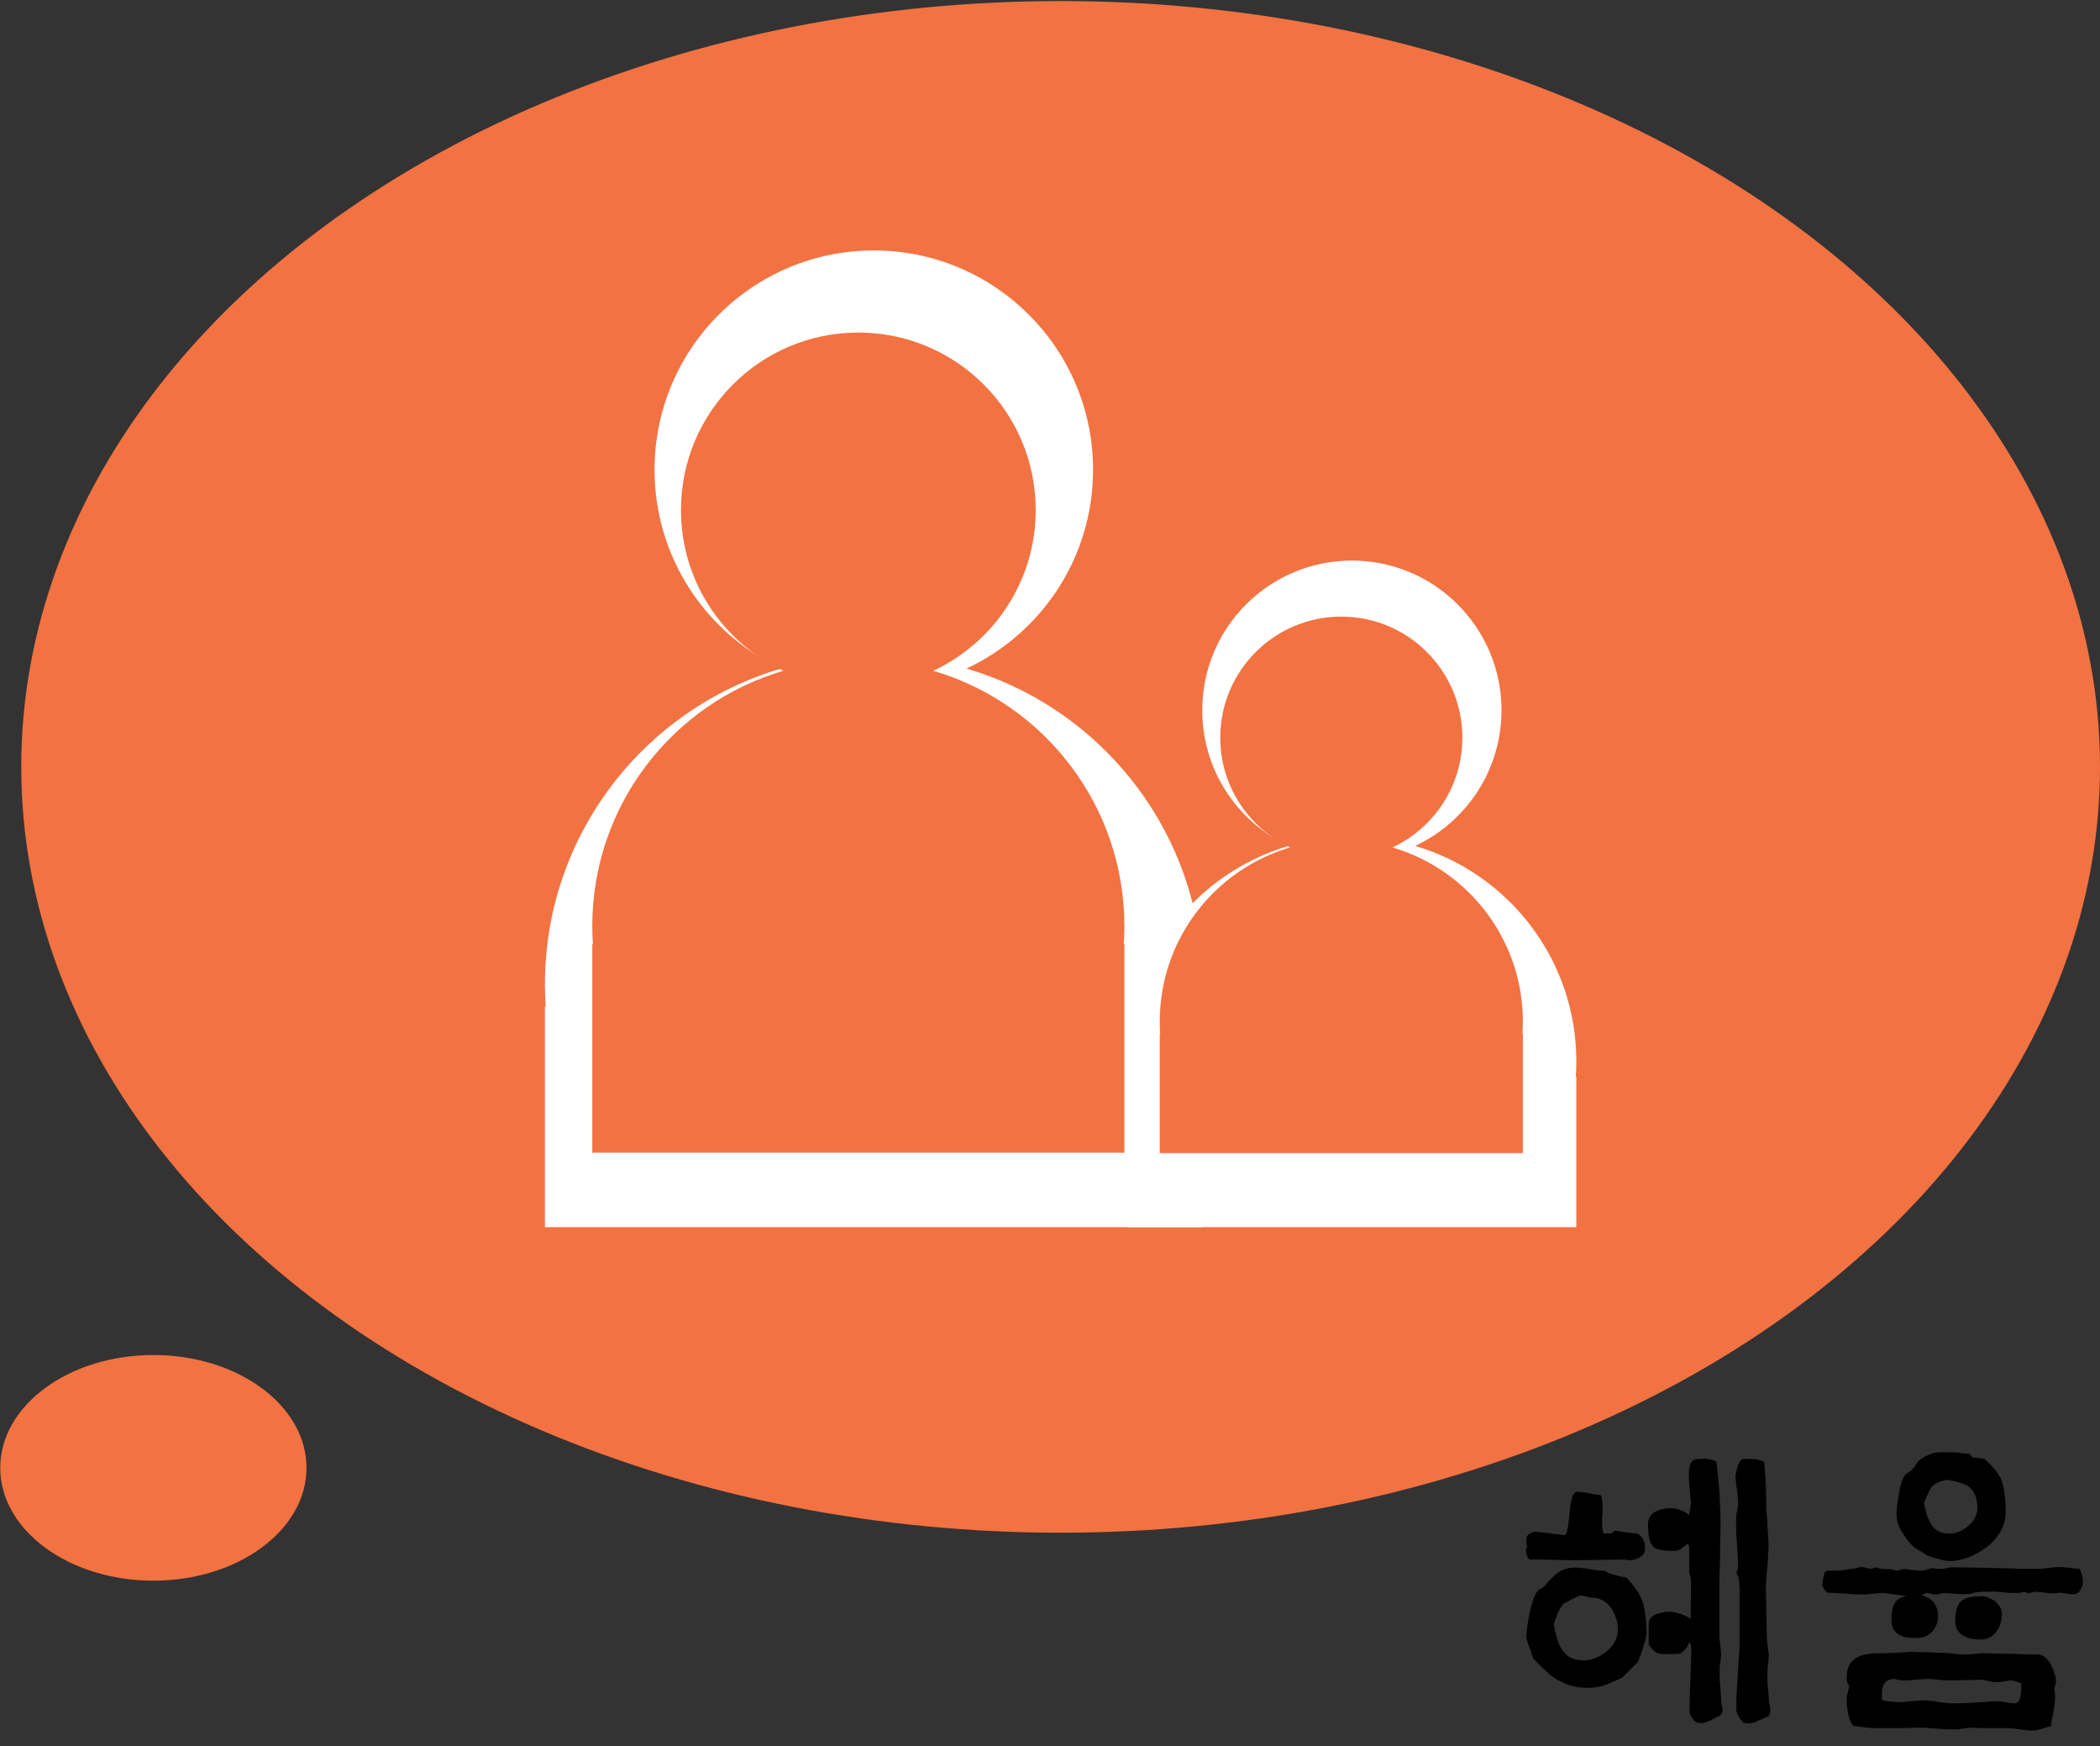 <?xml version="1.0" encoding="utf-8"?>
<!-- Generator: Adobe Illustrator 16.0.0, SVG Export Plug-In . SVG Version: 6.00 Build 0)  -->
<!DOCTYPE svg PUBLIC "-//W3C//DTD SVG 1.1//EN" "http://www.w3.org/Graphics/SVG/1.1/DTD/svg11.dtd">
<svg version="1.1" id="Layer_1" xmlns="http://www.w3.org/2000/svg" xmlns:xlink="http://www.w3.org/1999/xlink" x="0px" y="0px"
	 width="1360.63px" height="1131.02px" viewBox="0 0 1360.63 1131.02" enable-background="new 0 0 1360.63 1131.02"
	 xml:space="preserve">
<rect x="0" y="0" width="1360.63" height="1131.02" fill="#333333" stroke="none"/>
<ellipse fill="#F37242" cx="687.198" cy="496.741" rx="673.432" ry="496.056"/>
<ellipse fill="#F37242" cx="99.376" cy="950.787" rx="99.211" ry="73.08"/>
<g>
	<path fill="#FFFFFF" d="M779.247,637.563c0-96.837-64.598-178.572-153.046-204.501c48.442-22.628,82.015-71.776,82.015-128.774
		c0-78.46-63.604-142.063-142.063-142.063c-78.458,0-142.063,63.603-142.063,142.063c0,56.998,33.572,106.146,82.017,128.774
		c-88.45,25.93-153.047,107.665-153.047,204.501c0,4.885,0.18,9.728,0.503,14.531h-0.503V794.85h426.188V652.094h-0.502
		C779.067,647.29,779.247,642.447,779.247,637.563z"/>
	<path fill="#F37242" d="M728.505,599.922c0-78.333-52.254-144.449-123.802-165.424c39.187-18.304,66.344-58.061,66.344-104.168
		c0-63.466-51.452-114.916-114.917-114.916c-63.466,0-114.916,51.45-114.916,114.916c0,46.107,27.157,85.864,66.344,104.168
		c-71.547,20.975-123.802,87.091-123.802,165.424c0,3.951,0.147,7.87,0.407,11.754h-0.407v134.938h344.75V611.676h-0.408
		C728.36,607.792,728.505,603.873,728.505,599.922z"/>
	<path fill="#FFFFFF" d="M1021.337,687.507c0-66.089-44.088-121.872-104.451-139.567c33.061-15.442,55.973-48.985,55.973-87.884
		c0-53.546-43.408-96.954-96.955-96.954c-53.543,0-96.951,43.408-96.951,96.954c0,38.899,22.91,72.442,55.973,87.884
		c-60.363,17.695-104.449,73.478-104.449,139.567c0,3.334,0.121,6.638,0.344,9.917h-0.344v97.426h290.861v-97.426h-0.346
		C1021.214,694.145,1021.337,690.841,1021.337,687.507z"/>
	<path fill="#F37242" d="M986.704,661.818c0-53.461-35.66-98.583-84.49-112.898c26.744-12.492,45.279-39.625,45.279-71.091
		c0-43.314-35.115-78.427-78.43-78.427c-43.313,0-78.426,35.113-78.426,78.427c0,31.466,18.533,58.599,45.277,71.091
		c-48.828,14.315-84.49,59.437-84.49,112.898c0,2.695,0.1,5.369,0.279,8.021h-0.279v77.055h235.279V669.84h-0.277
		C986.606,667.188,986.704,664.514,986.704,661.818z"/>
</g>
<g>
	<path d="M1065.875,1003.415c0,1.16-0.289,2.159-0.869,2.996c-0.58,0.84-1.387,1.579-2.416,2.223
		c-1.158,0.772-2.318,1.289-3.479,1.546c-1.16,0.26-2.318,0.387-3.479,0.387c-0.387,0-0.709,0-0.967,0
		c-0.26,0-0.58-0.127-0.965-0.387l-29.57,0.387h-8.891l-15.654-0.387h-8.889c-0.387-0.644-0.744-1.286-1.064-1.933
		c-0.322-0.644-0.482-1.159-0.482-1.546c-0.26-0.387-0.387-0.804-0.387-1.257c0-0.449,0-1.063,0-1.836
		c0.127-0.256,0.258-0.579,0.387-0.966c0.127-0.387,0.193-0.773,0.193-1.16c-0.26-0.772-0.387-1.513-0.387-2.222
		c0-0.707,0-1.257,0-1.644c0-0.772,0.064-1.416,0.193-1.933c0.127-0.513,0.387-0.966,0.773-1.353
		c0.256-0.257,0.676-0.547,1.256-0.869c0.58-0.32,1.256-0.677,2.029-1.063l1.74-0.193c0.512,0,1.092,0.033,1.738,0.097
		c0.643,0.066,1.354,0.163,2.127,0.29c0.771,0,1.545,0.066,2.318,0.193c0.773,0.13,1.674,0.193,2.705,0.193
		c0.773,0.26,1.609,0.453,2.514,0.579c0.898,0.13,1.738,0.193,2.512,0.193c0.9,0.13,1.77,0.26,2.609,0.387
		c0.836,0.13,1.705,0.193,2.609,0.193c0.514-0.257,1.029-1.576,1.545-3.962c0.514-2.383,0.967-5.895,1.354-10.532
		c0.387-4.379,0.967-7.73,1.738-10.05c0.773-2.319,1.74-3.479,2.9-3.479c1.158,0,2.479,0.097,3.961,0.29
		c1.48,0.193,2.996,0.42,4.543,0.677c1.545,0.387,2.928,0.677,4.154,0.87c1.223,0.192,2.223,0.289,2.996,0.289
		c0.387,1.16,0.676,2.386,0.869,3.673c0.193,1.289,0.289,2.705,0.289,4.251c0,0.26-0.033,0.55-0.096,0.87
		c-0.066,0.323-0.098,0.677-0.098,1.063c0,0.387,0,0.807,0,1.257c0,0.453,0,0.936,0,1.449c-0.129,1.159-0.191,2.192-0.191,3.092
		c0,0.903,0,1.613,0,2.126c0,0.773,0,1.45,0,2.029c0,0.58,0.063,1.13,0.191,1.643c0,0.646,0.064,1.29,0.193,1.933
		c0.127,0.646,0.387,1.16,0.773,1.547c0.9-0.127,1.643-0.193,2.223-0.193s0.996,0,1.256,0h1.547l2.125-1.739
		c2.061,0.386,4.252,0.742,6.572,1.063c2.318,0.323,4.701,0.55,7.15,0.677c1.932,0.646,3.383,1.836,4.348,3.575
		C1065.393,998.487,1065.875,1000.71,1065.875,1003.415z M1066.842,1058.108c0,0.903-0.289,2.416-0.869,4.542
		s-1.449,4.865-2.609,8.214c-0.646,1.676-1.16,3.028-1.547,4.059c-0.385,1.032-0.645,1.612-0.771,1.739l-10.051,10.05
		c-1.932,0.902-3.801,1.739-5.604,2.512c-1.807,0.773-3.672,1.547-5.605,2.319c-1.932,0.646-3.834,1.097-5.701,1.354
		c-1.869,0.259-3.576,0.386-5.121,0.386c-3.609,0-6.99-0.386-10.146-1.159c-3.158-0.773-6.025-1.933-8.6-3.479
		c-1.934-0.9-4.125-2.383-6.572-4.445c-2.449-2.06-5.154-4.639-8.117-7.73l-1.545-1.546c-0.131,0-0.26-0.16-0.387-0.483
		c-0.131-0.32-0.26-0.677-0.387-1.063c-0.26-0.387-0.482-0.87-0.676-1.45c-0.193-0.579-0.357-1.256-0.484-2.029
		c-1.158-2.705-1.965-4.861-2.416-6.474c-0.451-1.609-0.676-2.609-0.676-2.996c0-1.933,0.193-4.252,0.58-6.957
		c0.387-2.706,0.967-5.925,1.74-9.663c0.771-3.479,1.609-6.378,2.512-8.697c0.9-2.319,1.865-3.992,2.898-5.024
		c0.514-0.387,1.063-0.773,1.643-1.16c0.58-0.386,1.256-0.772,2.029-1.159c1.547-1.933,3.059-3.639,4.543-5.121
		c1.479-1.48,2.801-2.673,3.961-3.576c1.547-1.159,3.285-2.059,5.219-2.705c1.932-0.644,4.059-0.967,6.377-0.967
		c0.9,0,1.963,0.066,3.189,0.193c1.223,0.13,2.609,0.26,4.154,0.387c3.219,0.646,5.861,1.063,7.924,1.256
		c2.061,0.193,3.479,0.29,4.252,0.29c0.514,0.517,1.256,0.967,2.223,1.354c0.967,0.386,2.223,0.772,3.768,1.159
		c1.287,0.387,2.576,0.743,3.865,1.063c1.287,0.323,2.576,0.55,3.867,0.677c2.574,2.706,4.764,5.381,6.57,8.021
		c1.803,2.643,3.154,5.251,4.059,7.827c0.773,2.706,1.383,5.768,1.836,9.18C1066.615,1050.218,1066.842,1053.987,1066.842,1058.108z
		 M1024.324,1033.371c-0.26,0-0.516,0.066-0.773,0.193c-0.26,0.13-0.58,0.26-0.967,0.387c-0.385,0.26-0.838,0.483-1.352,0.676
		c-0.518,0.193-1.033,0.42-1.547,0.677c-0.516,0.26-1,0.517-1.449,0.773c-0.453,0.26-0.936,0.516-1.449,0.772
		c-0.387,0.26-0.773,0.483-1.16,0.677s-0.773,0.356-1.158,0.483c-0.904,0.387-1.74,1.129-2.514,2.223
		c-0.773,1.096-1.545,2.415-2.318,3.962c-0.387,1.032-0.84,2.191-1.354,3.479c-0.516,1.289-1.033,2.771-1.545,4.444
		c0.771,4.639,1.77,8.57,2.994,11.789c1.223,3.223,2.736,5.605,4.543,7.151c1.285,1.546,2.928,2.675,4.928,3.382
		c1.996,0.71,4.281,1.063,6.861,1.063c2.574,0,5.15-0.513,7.73-1.546c2.574-1.029,5.023-2.512,7.344-4.444
		c2.318-1.933,4.088-4.089,5.314-6.475c1.223-2.383,1.836-4.929,1.836-7.634c0-2.446-0.387-4.832-1.16-7.151
		c-0.773-2.318-1.869-4.571-3.285-6.764c-1.676-2.189-3.512-3.832-5.508-4.929c-2-1.093-4.154-1.643-6.475-1.643
		c-0.387,0-0.902-0.03-1.545-0.097c-0.646-0.063-1.354-0.29-2.127-0.676c-0.516,0-0.967-0.063-1.354-0.193
		c-0.387-0.127-0.771-0.193-1.158-0.193c-0.26-0.127-0.518-0.224-0.773-0.29C1024.645,1033.404,1024.451,1033.371,1024.324,1033.371
		z M1116.125,1107.584c0,0.773-0.164,1.449-0.484,2.029c-0.322,0.58-0.676,1.126-1.063,1.643c-1.033,0.387-2.029,0.837-2.996,1.353
		c-0.967,0.514-1.902,1.03-2.803,1.547c-1.418,0.643-2.607,1.126-3.574,1.449c-0.967,0.32-1.836,0.483-2.609,0.483
		c-1.16,0-2.096-0.097-2.803-0.29c-0.709-0.193-1.256-0.483-1.643-0.87c-0.387-0.26-0.676-0.55-0.869-0.869
		c-0.193-0.323-0.357-0.613-0.484-0.87c-0.26-0.13-0.451-0.29-0.578-0.483c-0.131-0.192-0.193-0.419-0.193-0.676
		c-0.518-0.646-0.871-1.227-1.064-1.739c-0.193-0.517-0.289-0.967-0.289-1.354c0-2.318,0.029-5.188,0.096-8.6
		c0.064-3.412,0.225-7.44,0.484-12.079c0.127-4.509,0.256-8.438,0.387-11.789c0.127-3.349,0.193-6.185,0.193-8.504
		c0-0.772-0.098-1.546-0.291-2.318c-0.193-0.773-0.482-1.48-0.869-2.126c-0.646,1.676-1.482,3.158-2.512,4.444
		c-1.033,1.29-2.32,2.386-3.865,3.286l-5.025,0.193h-2.705c-1.676,0-3.094-0.03-4.252-0.097c-1.16-0.063-2-0.29-2.514-0.677
		c-0.646-0.127-1.449-0.644-2.416-1.546c-0.965-0.9-2.029-2.189-3.188-3.865v-13.143c0-1.416,0.32-2.608,0.967-3.575
		c0.643-0.966,1.672-1.836,3.092-2.608c1.285-0.514,2.705-0.967,4.252-1.354c1.545-0.386,3.154-0.579,4.83-0.579
		c2.32,0,4.639,0.386,6.959,1.159c2.318,0.773,4.701,1.869,7.15,3.285l0.193-24.351c0-0.387-0.066-0.87-0.193-1.449
		c-0.131-0.58-0.26-1.257-0.387-2.029c-0.26-0.773-0.42-1.45-0.482-2.029c-0.066-0.58-0.098-1.063-0.098-1.45v-15.654
		c-0.129-0.126-0.227-0.289-0.289-0.482c-0.066-0.193-0.164-0.354-0.291-0.483c0-0.127-0.033-0.257-0.096-0.387
		c-0.066-0.127-0.324-0.063-0.773,0.193c-0.453,0.26-1,0.613-1.643,1.063c-0.646,0.453-1.227,0.937-1.74,1.45
		c-0.646,0.646-1.449,1.096-2.416,1.353c-0.965,0.26-2.158,0.387-3.574,0.387c-3.479,0-6.314-0.257-8.504-0.773
		c-2.191-0.513-3.672-1.353-4.445-2.512c-1.033-1.16-1.771-2.899-2.223-5.219c-0.453-2.319-0.676-5.281-0.676-8.89
		c0-1.673,0.354-3.189,1.063-4.542c0.707-1.353,1.77-2.416,3.189-3.188c1.285-0.773,2.832-1.383,4.639-1.836
		c1.803-0.45,3.672-0.677,5.604-0.677c2.32,0,4.475,0.387,6.475,1.159c1.996,0.773,3.895,1.869,5.701,3.286
		c0.127-1.16,0.289-2.35,0.482-3.575c0.193-1.224,0.418-2.609,0.678-4.155c0-0.387-0.033-0.9-0.098-1.546
		c-0.066-0.644-0.162-1.287-0.289-1.934c0-0.772-0.066-1.609-0.193-2.512c-0.131-0.9-0.193-1.866-0.193-2.899
		c-0.26-1.933-0.42-3.542-0.482-4.831c-0.066-1.287-0.098-2.253-0.098-2.899c0-1.159,0-2.286,0-3.382
		c0-1.093,0.127-2.223,0.387-3.382c0.127-0.773,0.387-1.547,0.773-2.319c0.387-0.773,0.967-1.546,1.738-2.319
		c0.387,0,0.805-0.063,1.258-0.193c0.449-0.127,0.996-0.257,1.643-0.387c0.256,0,0.545,0,0.869,0c0.32,0,0.676,0,1.063,0
		s0.74-0.03,1.063-0.097c0.32-0.063,0.678-0.097,1.064-0.097c1.416,0,2.801,0.163,4.154,0.483c1.354,0.323,2.609,0.743,3.77,1.257
		c0.385,3.092,0.738,6.217,1.063,9.373c0.32,3.158,0.609,6.348,0.869,9.566c0.127,3.479,0.289,6.99,0.482,10.532
		c0.193,3.546,0.291,7.121,0.291,10.727c0,1.419-0.033,2.966-0.098,4.639c-0.066,1.676-0.096,3.608-0.096,5.798
		c0,2.063-0.033,4.381-0.098,6.957c-0.066,2.579-0.096,5.284-0.096,8.117c-0.26,5.928-0.387,10.47-0.387,13.625
		c0,3.158,0,4.864,0,5.121v28.023c0,0.773,0.031,1.676,0.098,2.706c0.063,1.032,0.223,2.191,0.482,3.479
		c0.127,1.546,0.256,2.802,0.387,3.769c0.127,0.966,0.193,1.709,0.193,2.223c0,0.772-0.066,1.676-0.193,2.705
		c-0.131,1.033-0.26,2.126-0.387,3.286c-0.26,1.419-0.387,2.578-0.387,3.479c0,0.902,0,1.546,0,1.933c0,1.159,0,2.579,0,4.252
		c0,1.676,0.127,3.545,0.387,5.604c0.127,2.063,0.256,3.769,0.387,5.121c0.127,1.353,0.193,2.223,0.193,2.609s0,0.933,0,1.643
		c0,0.707,0.127,1.513,0.387,2.416c0.127,0.772,0.256,1.449,0.387,2.029C1116.057,1106.907,1116.125,1107.324,1116.125,1107.584z
		 M1145.693,1111.836c-0.131,0-0.357,0.063-0.676,0.193c-0.324,0.127-0.744,0.32-1.258,0.579c-0.385,0.257-0.936,0.514-1.643,0.773
		c-0.709,0.257-1.516,0.58-2.416,0.967c-1.418,0.772-2.674,1.286-3.768,1.546c-1.096,0.257-2.029,0.387-2.803,0.387
		c-1.033,0-1.902-0.097-2.609-0.29c-0.709-0.193-1.256-0.483-1.643-0.87c-0.646-0.772-1.191-1.482-1.643-2.126
		c-0.453-0.646-0.807-1.289-1.063-1.933c-0.516-0.646-0.84-1.353-0.967-2.126c-0.129-0.772-0.193-1.612-0.193-2.512
		c0-2.192,0.031-4.608,0.098-7.248c0.063-2.639,0.223-5.508,0.482-8.6c0.387-6.958,0.74-12.659,1.063-17.104
		c0.32-4.445,0.484-7.635,0.484-9.567v-8.89v-4.639v-4.638v-3.865v-3.672v-2.899v-2.513c0-3.092-0.098-5.668-0.291-7.73
		c-0.193-2.06-0.42-3.479-0.676-4.251c-0.387-0.257-0.646-0.58-0.773-0.967c-0.129-0.387-0.193-0.773-0.193-1.159
		c0-0.257,0.064-0.547,0.193-0.87c0.127-0.32,0.258-0.677,0.387-1.063c0.127-0.257,0.223-0.547,0.289-0.87
		c0.064-0.32,0.098-0.677,0.098-1.063c0-1.547-0.066-3.576-0.193-6.088c-0.131-2.513-0.322-5.508-0.58-8.987
		c-0.26-3.219-0.42-6.088-0.482-8.6c-0.066-2.513-0.098-4.669-0.098-6.475c0-0.644,0.031-1.416,0.098-2.319
		c0.063-0.899,0.223-1.933,0.482-3.092c0.258-1.16,0.449-2.189,0.58-3.093c0.127-0.899,0.193-1.673,0.193-2.318
		c0-1.417-0.066-2.803-0.193-4.155c-0.131-1.354-0.26-2.673-0.387-3.962c-0.26-1.16-0.482-2.513-0.676-4.059
		s-0.357-3.285-0.484-5.218c0.127-0.9,0.291-1.866,0.484-2.899c0.193-1.029,0.416-2.126,0.676-3.285
		c0.387-1.16,0.836-2.156,1.354-2.996c0.514-0.836,1.158-1.576,1.932-2.223h6.186c1.416,0,2.768,0.163,4.059,0.483
		c1.285,0.323,2.574,0.743,3.865,1.256c0.387,3.865,0.705,7.731,0.965,11.597c0.258,3.865,0.387,7.73,0.387,11.596
		c0,1.676,0.031,3.802,0.098,6.377c0.063,2.579,0.289,5.542,0.676,8.891c0,1.806,0.064,3.448,0.193,4.928
		c0.127,1.483,0.193,2.869,0.193,4.155c0.127,1.289,0.223,2.482,0.289,3.575c0.064,1.097,0.098,2.029,0.098,2.803
		c0,1.806-0.066,3.512-0.193,5.121c-0.131,1.612-0.193,3.126-0.193,4.542c-0.516,5.024-0.869,8.923-1.063,11.692
		c-0.193,2.772-0.291,4.349-0.291,4.734l0.58,32.082c0,0.773,0.031,1.739,0.098,2.899c0.063,1.159,0.223,2.448,0.482,3.865
		c0,0.902,0.063,1.676,0.193,2.318c0.127,0.646,0.193,1.227,0.193,1.739c0.127,0.517,0.223,0.937,0.289,1.257
		c0.064,0.323,0.098,0.55,0.098,0.676c0,0.517-0.033,0.967-0.098,1.354c-0.066,0.387-0.096,0.772-0.096,1.159s0,0.743,0,1.063
		c0,0.322,0,0.549,0,0.676c-0.387,2.192-0.613,3.932-0.676,5.219c-0.066,1.289-0.098,1.999-0.098,2.126c0,1.289,0,2.738,0,4.348
		c0,1.613,0.127,3.449,0.387,5.508c0.127,1.933,0.256,3.546,0.387,4.832c0.127,1.289,0.193,2.126,0.193,2.513s0,0.869,0,1.449
		s0.127,1.256,0.387,2.029c0.127,0.773,0.256,1.383,0.387,1.836c0.127,0.45,0.193,0.87,0.193,1.256c0,1.16-0.131,2.126-0.387,2.899
		C1146.4,1110.676,1146.08,1111.319,1145.693,1111.836z"/>
	<path d="M1347.652,1016.171c0,0.387,0.064,0.743,0.193,1.063c0.127,0.323,0.258,0.613,0.387,0.87
		c0.127,0.387,0.258,0.743,0.387,1.063c0.127,0.323,0.258,0.613,0.387,0.87c0.127,0.773,0.256,1.516,0.387,2.223
		c0.127,0.709,0.193,1.322,0.193,1.836c0,1.159-0.164,2.223-0.482,3.188c-0.324,0.967-0.744,1.836-1.258,2.609
		c-0.516,1.032-1.129,1.739-1.836,2.126c-0.709,0.387-1.449,0.579-2.223,0.579c-0.645,0-1.352,0-2.125,0s-1.676-0.126-2.705-0.386
		c-1.16-0.127-2.063-0.257-2.707-0.387c-0.646-0.127-1.031-0.193-1.158-0.193l-2.9,0.387c-1.031,0-2.125,0-3.285,0
		s-2.449-0.127-3.865-0.387c-1.545-0.127-2.803-0.257-3.768-0.387c-0.967-0.127-1.643-0.193-2.029-0.193
		c-0.773,0-1.42,0.066-1.934,0.193c-0.516,0.13-0.967,0.26-1.352,0.387l-1.74,0.387c-0.773-0.257-1.387-0.483-1.836-0.677
		c-0.453-0.193-0.869-0.29-1.256-0.29c-0.773,0.387-1.58,0.613-2.416,0.677c-0.84,0.066-1.643,0.097-2.416,0.097
		c-0.902,0-2,0-3.285,0c-1.289,0-2.771-0.127-4.445-0.387c-1.807-0.127-3.189-0.257-4.154-0.387
		c-0.967-0.127-1.645-0.193-2.029-0.193c-0.646,0-1.258,0.033-1.836,0.097c-0.58,0.066-1.193,0.097-1.838,0.097
		c-0.516,0-1.063,0-1.643,0c-0.578,0-1.129,0-1.643,0c-1.158,0-2.352,0.066-3.574,0.193c-1.227,0.13-2.289,0.26-3.189,0.387
		c-0.26,0.26-0.613,0.453-1.063,0.58c-0.453,0.13-1,0.193-1.643,0.193c-0.773,0.13-1.387,0.192-1.836,0.192
		c-0.453,0-0.744,0-0.871,0c-0.902,0-1.932,0-3.092,0c-1.158,0-2.512-0.126-4.059-0.386c-0.902,0-1.676-0.03-2.318-0.097
		c-0.646-0.063-1.227-0.097-1.74-0.097c-0.516,0-0.936-0.03-1.256-0.097c-0.322-0.063-0.549-0.097-0.676-0.097
		c-0.387,0-0.869,0.066-1.449,0.193c-0.58,0.13-1.256,0.26-2.029,0.387c-0.773,0.26-1.387,0.386-1.836,0.386
		c-0.453,0-0.744,0-0.871,0c-0.385,0-0.771,0-1.158,0s-0.84-0.126-1.354-0.386c-0.646-0.127-1.193-0.257-1.643-0.387
		c-0.453-0.127-0.742-0.193-0.869-0.193c-0.518,0-1.131,0.163-1.836,0.483c-0.711,0.322-1.449,0.676-2.223,1.063
		c-0.646,0.387-1.16,0.613-1.547,0.677c-0.387,0.066-0.709,0.097-0.967,0.097c-1.289,0-2.932-0.063-4.928-0.193
		c-1.998-0.127-4.414-0.387-7.246-0.773c-3.094-0.387-5.412-0.706-6.959-0.966c-1.545-0.257-2.512-0.387-2.898-0.387
		c-1.033,0-2.223,0.066-3.576,0.193c-1.352,0.13-2.801,0.26-4.348,0.387c-1.676,0.26-3.029,0.386-4.059,0.386
		c-1.033,0-1.613,0-1.738,0c-1.291,0-2.869-0.03-4.736-0.097c-1.869-0.063-4.027-0.223-6.475-0.482
		c-2.705-0.127-4.994-0.257-6.859-0.387c-1.869-0.127-3.383-0.193-4.543-0.193c-0.387-0.387-0.709-0.707-0.965-0.967
		c-0.26-0.256-0.518-0.513-0.773-0.772c-0.131-0.127-0.227-0.257-0.291-0.387c-0.066-0.127-0.096-0.257-0.096-0.387
		c-0.387-0.387-0.676-0.836-0.869-1.353c-0.193-0.514-0.291-1.029-0.291-1.546c0.127-1.16,0.32-2.383,0.58-3.672
		c0.256-1.287,0.58-2.576,0.967-3.865c0.127-0.387,0.514-0.707,1.158-0.967c0.645-0.257,1.48-0.387,2.514-0.387h2.705
		c0.773,0,1.674,0,2.705,0s2.254-0.127,3.674-0.386c1.285-0.257,2.318-0.45,3.092-0.58c0.773-0.127,1.285-0.193,1.545-0.193
		c0.387,0,0.9-0.03,1.547-0.097c0.643-0.063,1.354-0.224,2.125-0.483c0.645-0.127,1.258-0.257,1.836-0.387
		c0.58-0.126,1.064-0.192,1.451-0.192c0.385,0,0.771,0.066,1.158,0.192c0.387,0.13,0.967,0.26,1.74,0.387
		c0.387,0.26,0.74,0.42,1.063,0.483c0.32,0.066,0.609,0.097,0.869,0.097c0.258,0,0.58,0,0.967,0s0.773-0.127,1.16-0.387
		c0.387-0.127,0.707-0.257,0.967-0.387c0.256-0.127,0.449-0.193,0.578-0.193c0.127,0,0.387,0.066,0.773,0.193
		c0.387,0.13,0.836,0.26,1.354,0.387c0.387,0.26,0.707,0.387,0.967,0.387c0.256,0,0.512,0,0.771,0c0.387,0,0.773,0.033,1.16,0.097
		c0.387,0.066,0.773,0.097,1.16,0.097s0.803,0,1.256,0c0.449,0,0.869,0,1.256,0s0.803,0.033,1.256,0.097
		c0.451,0.066,0.934,0.163,1.449,0.29c0.387,0.13,0.838,0.26,1.354,0.386c0.514,0.13,1.029,0.193,1.547,0.193
		c0.387,0,0.773-0.063,1.158-0.193c0.387-0.126,0.773-0.256,1.16-0.386c0.387-0.127,0.803-0.224,1.256-0.29
		c0.451-0.063,0.998-0.097,1.643-0.097c0.258,0,0.547,0.033,0.871,0.097c0.32,0.066,0.676,0.163,1.063,0.29
		c0.387,0,0.836,0.033,1.354,0.097c0.512,0.066,1.092,0.097,1.738,0.097c1.16,0.259,2.156,0.386,2.996,0.386
		c0.836,0,1.576,0,2.223,0c0.256,0,0.609,0,1.063,0c0.449,0,0.996-0.127,1.643-0.386c0.514-0.257,1.029-0.45,1.547-0.58
		c0.512-0.127,0.898-0.193,1.158-0.193c0.127,0,0.387-0.063,0.773-0.193c0.387-0.127,0.9-0.193,1.547-0.193
		c0.9,0.26,1.738,0.387,2.512,0.387s1.416,0,1.934,0c0.387,0,0.932,0,1.643,0c0.705,0,1.512-0.127,2.416-0.387
		c0.771-0.127,1.449-0.257,2.029-0.387c0.578-0.127,1.063-0.193,1.449-0.193c4.252,0,9.146,0.066,14.688,0.193
		c5.537,0.13,11.658,0.26,18.359,0.387c6.697,0.26,12.014,0.387,15.945,0.387c3.928,0,6.473,0,7.633,0
		c0.514,0,1.287-0.03,2.32-0.097c1.029-0.063,2.318-0.224,3.865-0.483c1.285-0.127,2.541-0.257,3.768-0.387
		c1.223-0.126,2.223-0.192,2.996-0.192s1.738,0.066,2.898,0.192c1.16,0.13,2.576,0.26,4.252,0.387
		c1.416,0.26,2.639,0.42,3.672,0.483C1345.977,1016.141,1346.881,1016.171,1347.652,1016.171z M1331.033,1095.021
		c0.127,0.387,0.256,0.87,0.387,1.45c0.125,0.579,0.193,1.256,0.193,2.029c0,1.416-0.098,2.898-0.291,4.444
		c-0.193,1.547-0.42,3.22-0.676,5.025c-0.387,1.803-0.744,3.542-1.063,5.218c-0.324,1.673-0.551,3.349-0.678,5.025
		c-0.646,0-1.418,0.159-2.318,0.482c-0.902,0.32-2,0.677-3.285,1.063c-1.42,0.387-2.609,0.676-3.576,0.869s-1.773,0.29-2.416,0.29
		c-0.646,0-1.256,0-1.836,0s-1.193-0.066-1.836-0.193c-0.773,0-1.545-0.066-2.318-0.193c-0.773-0.13-1.547-0.26-2.32-0.386
		c-1.932-0.26-3.607-0.453-5.023-0.58c-1.42-0.13-2.58-0.193-3.48-0.193h-3.092h-2.512h-2.318c-1.291,0-2.514,0-3.674,0
		c-1.158,0-2.318,0-3.479,0c-1.158,0-2.352-0.033-3.574-0.097c-1.227-0.066-2.416-0.097-3.576-0.097h-1.932
		c-0.773,0-1.613,0.063-2.514,0.193c-0.902,0.127-1.805,0.257-2.705,0.387c-0.646,0.127-1.16,0.224-1.547,0.29
		c-0.385,0.063-0.771,0.097-1.158,0.097s-0.678,0-0.871,0s-0.355,0-0.482,0c-1.033,0-1.965,0-2.803,0c-0.84,0-1.578,0-2.223,0
		c-0.646,0-1.256-0.033-1.836-0.097c-0.58-0.066-1.063-0.097-1.449-0.097c-4.898-0.387-8.537-0.646-10.92-0.773
		c-2.385-0.13-7.955-0.066-16.717,0.193h-3.672h-3.479c-1.547,0-3.158,0-4.832,0c-1.676,0-3.414,0-5.217,0
		c-1.807,0-3.836-0.163-6.088-0.483c-2.256-0.323-4.609-0.676-7.055-1.063c-0.773-0.773-1.42-1.836-1.932-3.189
		c-0.518-1.353-0.967-2.868-1.354-4.541c-0.387-1.806-0.646-3.512-0.773-5.122c-0.129-1.612-0.193-3.125-0.193-4.541
		c0-0.387,0.031-0.934,0.098-1.643c0.063-0.707,0.289-1.514,0.676-2.416c0-0.387,0.063-0.804,0.193-1.257
		c0.127-0.449,0.193-0.803,0.193-1.063c0.127-0.387,0.223-0.707,0.289-0.967c0.064-0.256,0.098-0.513,0.098-0.772v-0.773
		c-0.646-0.513-1.063-1.189-1.256-2.029c-0.193-0.836-0.291-1.836-0.291-2.995c0-2.963,0.484-5.475,1.449-7.537
		c0.967-2.06,2.609-3.799,4.928-5.219c1.547-0.899,3.543-1.609,5.992-2.126c2.445-0.513,5.281-0.772,8.504-0.772
		c1.545,0,2.928,0,4.154,0c1.223,0,2.416-0.063,3.576-0.193c1.932,0,3.639-0.063,5.121-0.193c1.48-0.127,2.803-0.193,3.961-0.193
		c1.16-0.127,2.061-0.224,2.707-0.29c0.643-0.063,1.092-0.097,1.352-0.097c0.514,0,1.191,0.033,2.029,0.097
		c0.838,0.066,1.836,0.097,2.996,0.097c1.029,0,2.223,0.033,3.576,0.097c1.352,0.066,2.865,0.097,4.541,0.097
		c2.963,0.26,5.248,0.387,6.861,0.387c1.609,0,2.543,0,2.803,0c1.803,0.26,3.672,0.483,5.604,0.677
		c1.934,0.193,3.865,0.289,5.799,0.289c0.512,0,1.383,0,2.607,0s2.609-0.126,4.156-0.386c0.773,0,1.449-0.03,2.029-0.097
		c0.58-0.063,1.063-0.097,1.449-0.097c0.514,0,0.9-0.03,1.16-0.097c0.256-0.063,0.449-0.097,0.58-0.097
		c0.898,0,2.029,0.033,3.381,0.097c1.354,0.066,2.865,0.097,4.543,0.097c1.672,0,3.541,0.033,5.604,0.097
		c2.061,0.066,4.314,0.097,6.764,0.097c4.639,0.26,8.277,0.386,10.92,0.386c2.639,0,4.156,0,4.541,0c1.547,0,3.061,0.55,4.543,1.644
		c1.479,1.096,2.803,2.675,3.961,4.734c1.029,2.063,1.867,4.092,2.514,6.088c0.643,1.999,0.965,3.835,0.965,5.508
		c0,0.13-0.033,0.29-0.096,0.483c-0.066,0.193-0.164,0.42-0.291,0.677c0,0.26-0.066,0.549-0.191,0.869
		c-0.131,0.323-0.193,0.613-0.193,0.87c-0.26,0.646-0.387,1.192-0.387,1.643C1331.033,1094.605,1331.033,1094.896,1331.033,1095.021
		z M1309.58,1090.384c-0.387-0.127-0.84-0.29-1.354-0.483c-0.516-0.193-1.158-0.417-1.932-0.677
		c-0.773-0.256-1.42-0.449-1.934-0.579c-0.516-0.127-0.838-0.193-0.965-0.193c-0.518,0-1.16,0.066-1.934,0.193
		c-0.773,0.13-1.676,0.26-2.705,0.387c-1.16,0.259-2.096,0.419-2.803,0.482c-0.709,0.066-1.256,0.097-1.643,0.097
		c-1.289,0-2.609-0.097-3.961-0.29c-1.354-0.193-2.609-0.482-3.77-0.869c-0.387,0-0.807-0.063-1.256-0.193
		c-0.453-0.127-1-0.193-1.643-0.193c-0.902,0-1.643,0-2.223,0s-1.063,0-1.449,0c-0.518,0-1.098,0.033-1.74,0.097
		c-0.646,0.066-1.289,0.097-1.932,0.097c-0.773,0-1.58,0-2.416,0c-0.84,0-1.709,0-2.609,0c-1.033,0-1.902,0.033-2.609,0.097
		c-0.709,0.066-1.322,0.097-1.836,0.097c-0.646,0-1.129,0-1.449,0c-0.322,0-0.549,0-0.676,0c-0.518,0-1.064,0-1.643,0
		c-0.58,0-1.193,0-1.836,0c-0.646,0-1.354-0.03-2.127-0.097c-0.773-0.063-1.613-0.16-2.512-0.29
		c-1.807-0.127-3.256-0.257-4.35-0.387c-1.096-0.127-1.836-0.193-2.223-0.193c-1.289,0-2.771,0.066-4.443,0.193
		c-1.678,0.13-3.48,0.26-5.412,0.387c-1.033,0.13-1.967,0.227-2.803,0.29c-0.84,0.066-1.516,0.097-2.029,0.097
		c-0.646,0-1.193,0-1.643,0c-0.453,0-0.742,0-0.869,0c-0.387,0-0.869-0.03-1.449-0.097c-0.58-0.063-1.131-0.16-1.643-0.29
		c-0.773-0.127-1.354-0.257-1.74-0.387c-0.387-0.127-0.646-0.193-0.773-0.193c-1.033,0-1.965,0.163-2.803,0.483
		c-0.838,0.323-1.643,0.677-2.414,1.063c-0.646,0.646-1.16,1.353-1.547,2.125c-0.387,0.773-0.646,1.547-0.773,2.319
		c-0.26,0.773-0.387,1.676-0.387,2.706c0,1.032,0,2.126,0,3.285v0.773c0.258,0.643,0.773,1.093,1.547,1.353
		c0.773,0.257,1.738,0.387,2.898,0.387l5.605,0.58c0.773,0,1.898-0.033,3.381-0.097c1.48-0.066,3.189-0.227,5.123-0.483
		c1.932-0.13,3.605-0.26,5.023-0.387c1.416-0.13,2.641-0.193,3.672-0.193c0.9,0,1.934,0.063,3.094,0.193
		c1.158,0.127,2.381,0.257,3.672,0.387c1.416,0.257,2.734,0.483,3.961,0.677c1.223,0.192,2.285,0.289,3.189,0.289
		c0.898,0.127,1.705,0.224,2.416,0.29c0.705,0.063,1.256,0.097,1.643,0.097c1.932,0,4.252-0.033,6.957-0.097
		c2.705-0.066,5.797-0.227,9.277-0.482c3.479-0.26,6.344-0.453,8.6-0.58c2.252-0.13,3.961-0.193,5.121-0.193
		c0.514,0,1.223,0.063,2.125,0.193c0.9,0.127,2.127,0.32,3.674,0.58c1.285,0.256,2.348,0.416,3.188,0.482
		c0.836,0.063,1.449,0.097,1.836,0.097c0.773,0,1.416-0.227,1.934-0.676c0.514-0.453,0.965-1.063,1.352-1.836
		c0.258-1.03,0.484-2.029,0.678-2.996c0.193-0.966,0.289-1.963,0.289-2.995v-1.74V1090.384z M1255.66,1046.513
		c0,2.319-0.355,4.349-1.063,6.088c-0.711,1.739-1.643,3.189-2.803,4.349c-1.547,1.546-3.158,2.609-4.832,3.188
		c-1.676,0.58-3.545,0.87-5.604,0.87c-2.449,0-4.609-0.16-6.475-0.483c-1.869-0.32-3.383-0.869-4.543-1.643
		c-1.676-1.029-2.898-2.35-3.672-3.962c-0.771-1.609-1.158-3.575-1.158-5.895c0-2.832,0.289-5.314,0.869-7.44
		s1.449-3.769,2.609-4.929c1.16-1.159,2.832-2.029,5.025-2.608c2.188-0.58,4.957-0.87,8.309-0.87c1.934,0,3.672,0.323,5.219,0.967
		c1.547,0.646,3.025,1.546,4.445,2.705c1.16,1.29,2.059,2.739,2.705,4.349C1255.338,1042.811,1255.66,1044.58,1255.66,1046.513z
		 M1299.531,979.258c0,4.252-1,8.28-2.996,12.079c-2,3.802-4.928,7.247-8.793,10.339c-3.996,3.093-8.088,5.445-12.273,7.055
		c-4.188,1.612-8.406,2.415-12.658,2.415c-0.387,0-1.227-0.096-2.512-0.289c-1.289-0.193-2.965-0.61-5.025-1.257
		c-2.191-0.513-3.898-0.996-5.121-1.449c-1.227-0.45-1.902-0.87-2.029-1.256c-0.646-0.127-1.193-0.354-1.643-0.677
		c-0.453-0.32-0.869-0.677-1.256-1.063c-1.934-0.773-3.836-1.963-5.701-3.576c-1.869-1.609-3.643-3.769-5.316-6.474
		c-1.932-2.576-3.318-5.025-4.154-7.345c-0.84-2.318-1.256-4.638-1.256-6.957c0-1.546,0.127-3.479,0.387-5.798
		c0.256-2.319,0.707-5.088,1.352-8.311c0.514-3.092,1.16-5.635,1.934-7.634c0.773-1.996,1.547-3.382,2.318-4.155
		c0.127-0.127,0.291-0.257,0.484-0.386c0.193-0.127,0.416-0.257,0.676-0.387c0.256-0.127,0.482-0.257,0.676-0.387
		c0.193-0.127,0.418-0.32,0.678-0.58c0.387-0.127,0.803-0.417,1.256-0.869c0.449-0.45,0.996-1.063,1.643-1.836
		c0.127-0.257,0.256-0.45,0.387-0.58c0.127-0.257,0.289-0.514,0.482-0.773c0.193-0.257,0.418-0.579,0.678-0.966
		c0.125-0.257,0.289-0.514,0.482-0.773c0.193-0.257,0.354-0.513,0.482-0.772c0.127-0.127,0.291-0.29,0.484-0.483
		s0.416-0.354,0.676-0.483c2.059-1.546,4.281-2.769,6.668-3.672c2.383-0.9,4.928-1.353,7.633-1.353c0.773,0,1.576,0.033,2.416,0.097
		c0.836,0.066,1.643,0.097,2.416,0.097s1.547,0,2.318,0c0.773,0,1.547,0,2.32,0c0.643,0.13,1.32,0.226,2.029,0.289
		c0.707,0.066,1.383,0.163,2.029,0.29c0.773,0,1.545,0.066,2.318,0.193c0.773,0.13,1.547,0.193,2.32,0.193l1.158,1.933
		c0.387,0.26,0.871,0.42,1.451,0.483c0.578,0.066,1.318,0.097,2.221,0.097c0.9,0.13,1.707,0.26,2.416,0.387
		c0.707,0.13,1.383,0.192,2.029,0.192c2.963,2.579,5.412,5.092,7.344,7.538c1.934,2.448,3.287,4.768,4.059,6.957
		c0.773,2.319,1.383,5.154,1.836,8.504C1299.305,971.207,1299.531,975.006,1299.531,979.258z M1260.686,958.386
		c-0.26,0.386-0.551,0.612-0.871,0.676c-0.322,0.066-0.676,0.097-1.063,0.097c-0.26,0.13-0.482,0.227-0.676,0.29
		c-0.193,0.066-0.42,0.097-0.676,0.097c-0.131,0-0.291,0.033-0.484,0.097c-0.193,0.066-0.58,0.26-1.16,0.58
		c-0.578,0.322-1.352,0.772-2.318,1.353s-1.709,1.256-2.223,2.029c-0.26,0.387-0.807,1.419-1.643,3.092
		c-0.84,1.676-1.836,3.932-2.996,6.765c0.514,2.705,1.031,4.961,1.547,6.764c0.514,1.806,1.029,3.093,1.547,3.865
		c1.158,3.093,2.832,5.412,5.023,6.958c2.189,1.546,4.959,2.319,8.311,2.319c2.189,0,4.314-0.417,6.377-1.257
		c2.061-0.836,4.123-2.156,6.186-3.962c1.803-1.546,3.189-3.315,4.154-5.314c0.967-1.996,1.449-4.089,1.449-6.281
		c0-3.092-0.482-5.798-1.449-8.117c-0.965-2.318-2.352-4.185-4.154-5.604c-1.676-1.029-3.738-1.899-6.186-2.608
		C1266.934,959.515,1264.033,958.901,1260.686,958.386z M1283.297,1061.974c-2.32,0-4.416-0.192-6.281-0.579
		c-1.869-0.387-3.512-1.03-4.928-1.933c-1.807-1.03-3.125-2.319-3.963-3.865c-0.84-1.547-1.256-3.35-1.256-5.412
		c0-2.962,0.291-5.538,0.869-7.73c0.58-2.188,1.451-3.865,2.609-5.024c1.16-1.159,2.832-2.029,5.025-2.609
		c2.189-0.579,4.959-0.869,8.311-0.869c1.545,0,3.059,0.29,4.541,0.869c1.48,0.58,2.996,1.387,4.541,2.416
		c1.287,1.16,2.32,2.416,3.094,3.769c0.771,1.353,1.158,2.739,1.158,4.155c0,2.449-0.289,4.608-0.869,6.475
		c-0.58,1.869-1.387,3.512-2.416,4.928c-1.418,1.933-2.996,3.319-4.734,4.155
		C1287.258,1061.558,1285.355,1061.974,1283.297,1061.974z"/>
</g>
</svg>
